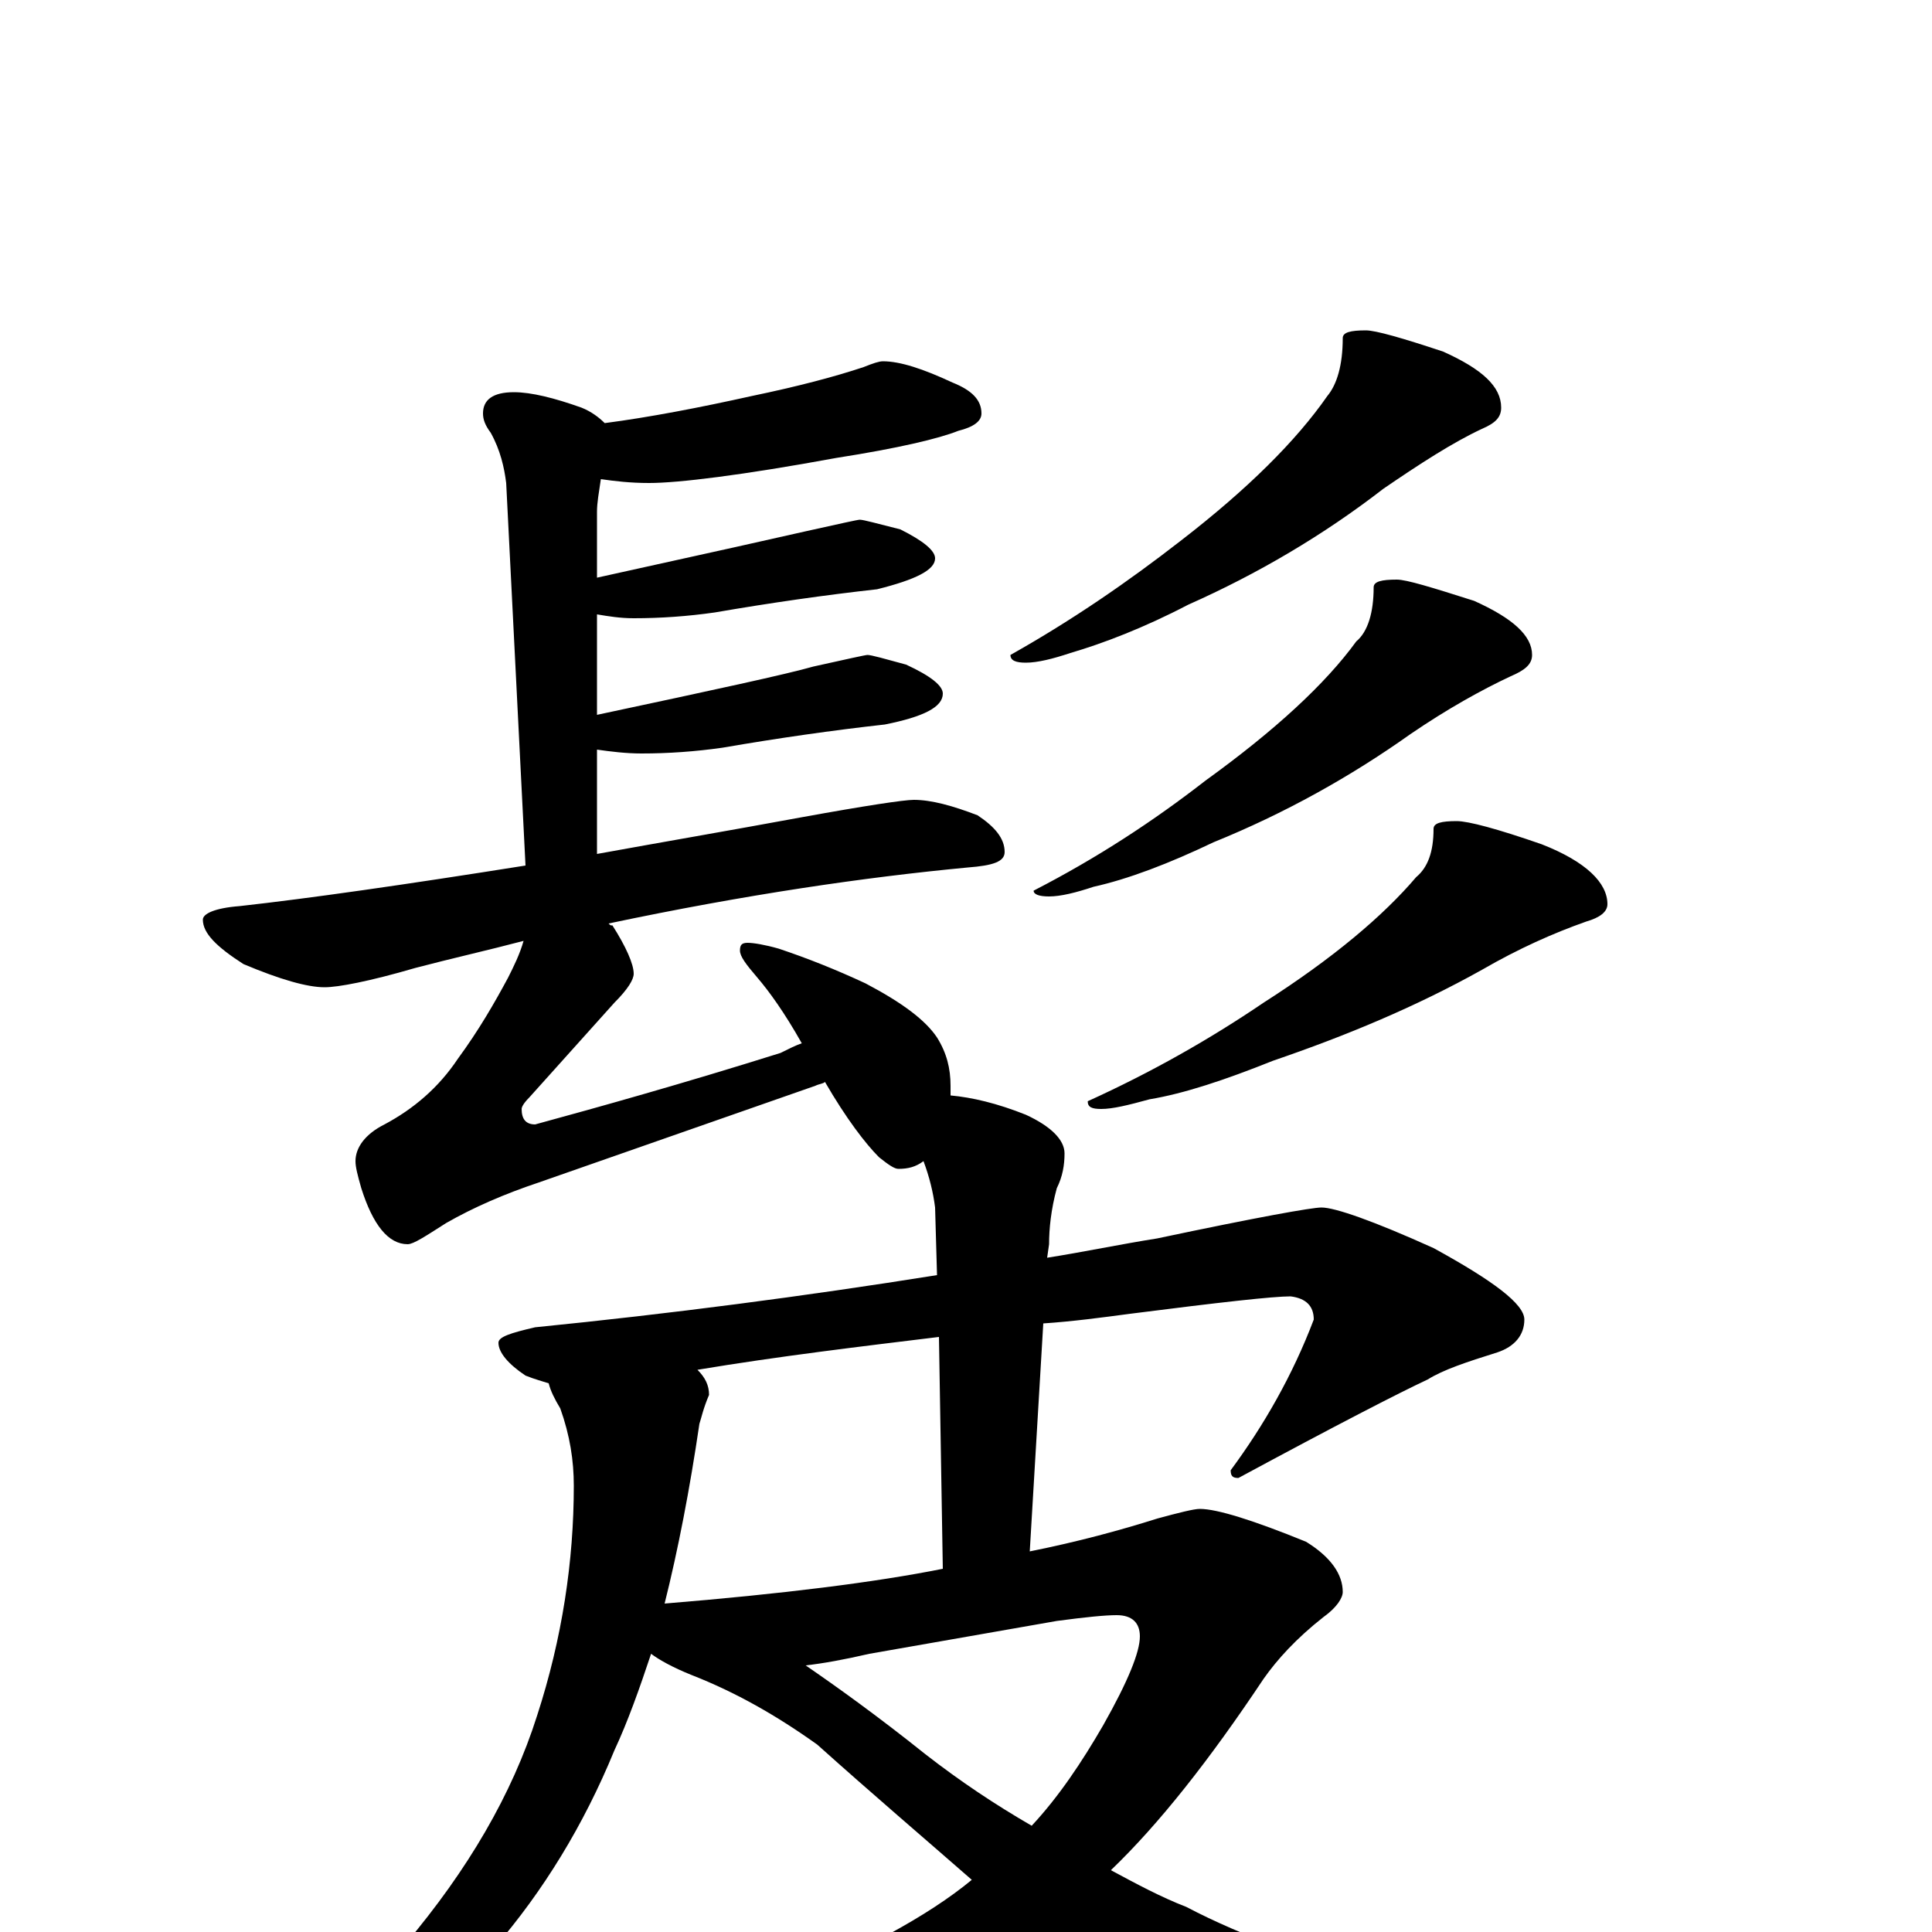 <?xml version="1.0" encoding="utf-8" ?>
<!DOCTYPE svg PUBLIC "-//W3C//DTD SVG 1.1//EN" "http://www.w3.org/Graphics/SVG/1.1/DTD/svg11.dtd">
<svg version="1.1" id="Layer_1" xmlns="http://www.w3.org/2000/svg" xmlns:xlink="http://www.w3.org/1999/xlink" x="0px" y="145px" width="1000px" height="1000px" viewBox="0 0 1000 1000" enable-background="new 0 0 1000 1000" xml:space="preserve">
<g id="Layer_1">
<path id="glyph" transform="matrix(1 0 0 -1 0 1000)" d="M457,813C466,813 478,809 493,802C503,798 508,793 508,786C508,782 504,779 496,777C486,773 465,768 433,763C384,754 351,750 336,750C326,750 318,751 311,752C310,745 309,740 309,735l0,-34C368,714 404,722 417,725C435,729 444,731 445,731C447,731 454,729 466,726C478,720 484,715 484,711C484,705 474,700 454,695C427,692 399,688 370,683C356,681 342,680 328,680C321,680 315,681 309,682l0,-52C370,643 407,651 421,655C439,659 448,661 449,661C451,661 458,659 469,656C482,650 488,645 488,641C488,634 478,629 458,625C431,622 403,618 374,613C360,611 346,610 332,610C324,610 316,611 309,612l0,-54C342,564 377,570 415,577C448,583 468,586 473,586C482,586 493,583 506,578C515,572 520,566 520,559C520,554 514,552 501,551C448,546 386,537 315,522C316,521 316,521 317,521C324,510 328,501 328,496C328,493 325,488 318,481l-44,-49C271,429 270,427 270,426C270,421 272,418 277,418C310,427 353,439 404,455C408,457 412,459 415,460C406,476 398,487 392,494C386,501 383,505 383,508C383,511 384,512 387,512C390,512 396,511 403,509C418,504 433,498 448,491C467,481 479,472 485,463C490,455 492,447 492,438C492,437 492,435 492,433C503,432 516,429 531,423C544,417 551,410 551,403C551,397 550,391 547,385C544,374 543,364 543,356l-1,-7C561,352 580,356 599,359C651,370 679,375 684,375C691,375 711,368 742,354C773,337 789,325 789,317C789,309 784,303 775,300C759,295 747,291 739,286C724,279 691,262 641,235C638,235 637,236 637,239C654,262 669,288 680,317C680,324 676,328 668,329C659,329 632,326 585,320C570,318 555,316 540,315l-7,-118C558,202 580,208 599,214C610,217 618,219 621,219C630,219 649,213 676,202C689,194 695,185 695,176C695,173 692,168 685,163C671,152 661,141 654,131C626,89 600,56 575,32C588,25 601,18 614,13C673,-18 769,-43 902,-63C915,-66 922,-69 922,-74C922,-77 915,-81 902,-85C831,-101 772,-109 726,-109C701,-109 681,-105 666,-97C647,-89 603,-57 536,0C534,-1 532,-3 531,-4C496,-26 450,-45 392,-60C343,-75 303,-82 273,-82C252,-82 242,-79 242,-74C242,-73 246,-71 253,-70C308,-59 358,-46 401,-29C446,-10 480,8 503,27C479,48 452,71 423,97C402,112 381,124 358,133C348,137 341,141 337,144C331,126 325,109 318,94C302,55 281,21 256,-8C226,-35 194,-57 160,-72C155,-73 150,-74 145,-74l0,4C172,-49 193,-28 210,-6C242,32 265,71 278,112C291,152 297,192 297,231C297,244 295,257 290,271C287,276 285,280 284,284C281,285 277,286 272,288C263,294 258,300 258,305C258,308 264,310 277,313C347,320 416,329 485,340l-1,35C483,383 481,391 478,399C474,396 470,395 465,395C463,395 460,397 455,401C448,408 438,421 427,440C426,439 424,439 422,438l-143,-50C261,382 245,375 231,367C220,360 214,356 211,356C201,356 193,366 187,385C185,392 184,396 184,399C184,406 189,413 199,418C214,426 227,437 237,452C248,467 256,481 263,494C266,500 269,506 271,513C252,508 234,504 215,499C191,492 175,489 168,489C159,489 145,493 126,501C112,510 105,517 105,524C105,527 111,530 124,531C160,535 209,542 272,552l-10,198C261,758 259,767 254,776C251,780 250,783 250,786C250,793 255,797 266,797C275,797 287,794 301,789C306,787 310,784 313,781C336,784 362,789 389,795C413,800 432,805 447,810C452,812 455,813 457,813M417,138C433,127 454,112 479,92C497,78 515,66 534,55C548,70 560,88 571,107C584,130 590,145 590,153C590,160 586,164 578,164C572,164 562,163 547,161l-97,-17C437,141 426,139 417,138M344,170C405,175 453,181 488,188l-2,120C445,303 403,298 361,291C365,287 367,283 367,278C364,271 363,266 362,263C357,229 351,198 344,170M707,829C712,829 726,825 747,818C767,809 777,800 777,789C777,784 774,781 767,778C752,771 735,760 716,747C685,723 651,703 615,687C592,675 571,667 554,662C545,659 537,657 531,657C526,657 523,658 523,661C555,679 584,699 611,720C646,747 671,772 687,795C692,801 695,811 695,825C695,828 699,829 707,829M723,700C728,700 741,696 763,689C783,680 793,671 793,661C793,656 789,653 782,650C767,643 749,633 730,620C699,598 665,579 628,564C605,553 584,545 566,541C557,538 549,536 543,536C538,536 535,537 535,539C568,556 597,575 624,596C660,622 686,646 702,668C708,673 711,683 711,696C711,699 715,700 723,700M754,575C760,575 775,571 798,563C821,554 832,543 832,532C832,528 828,525 821,523C804,517 786,509 767,498C733,479 697,464 659,451C634,441 613,434 595,431C584,428 576,426 570,426C565,426 563,427 563,430C596,445 626,462 654,481C690,504 716,526 733,546C739,551 742,559 742,571C742,574 746,575 754,575z"/>
</g>
</svg>
